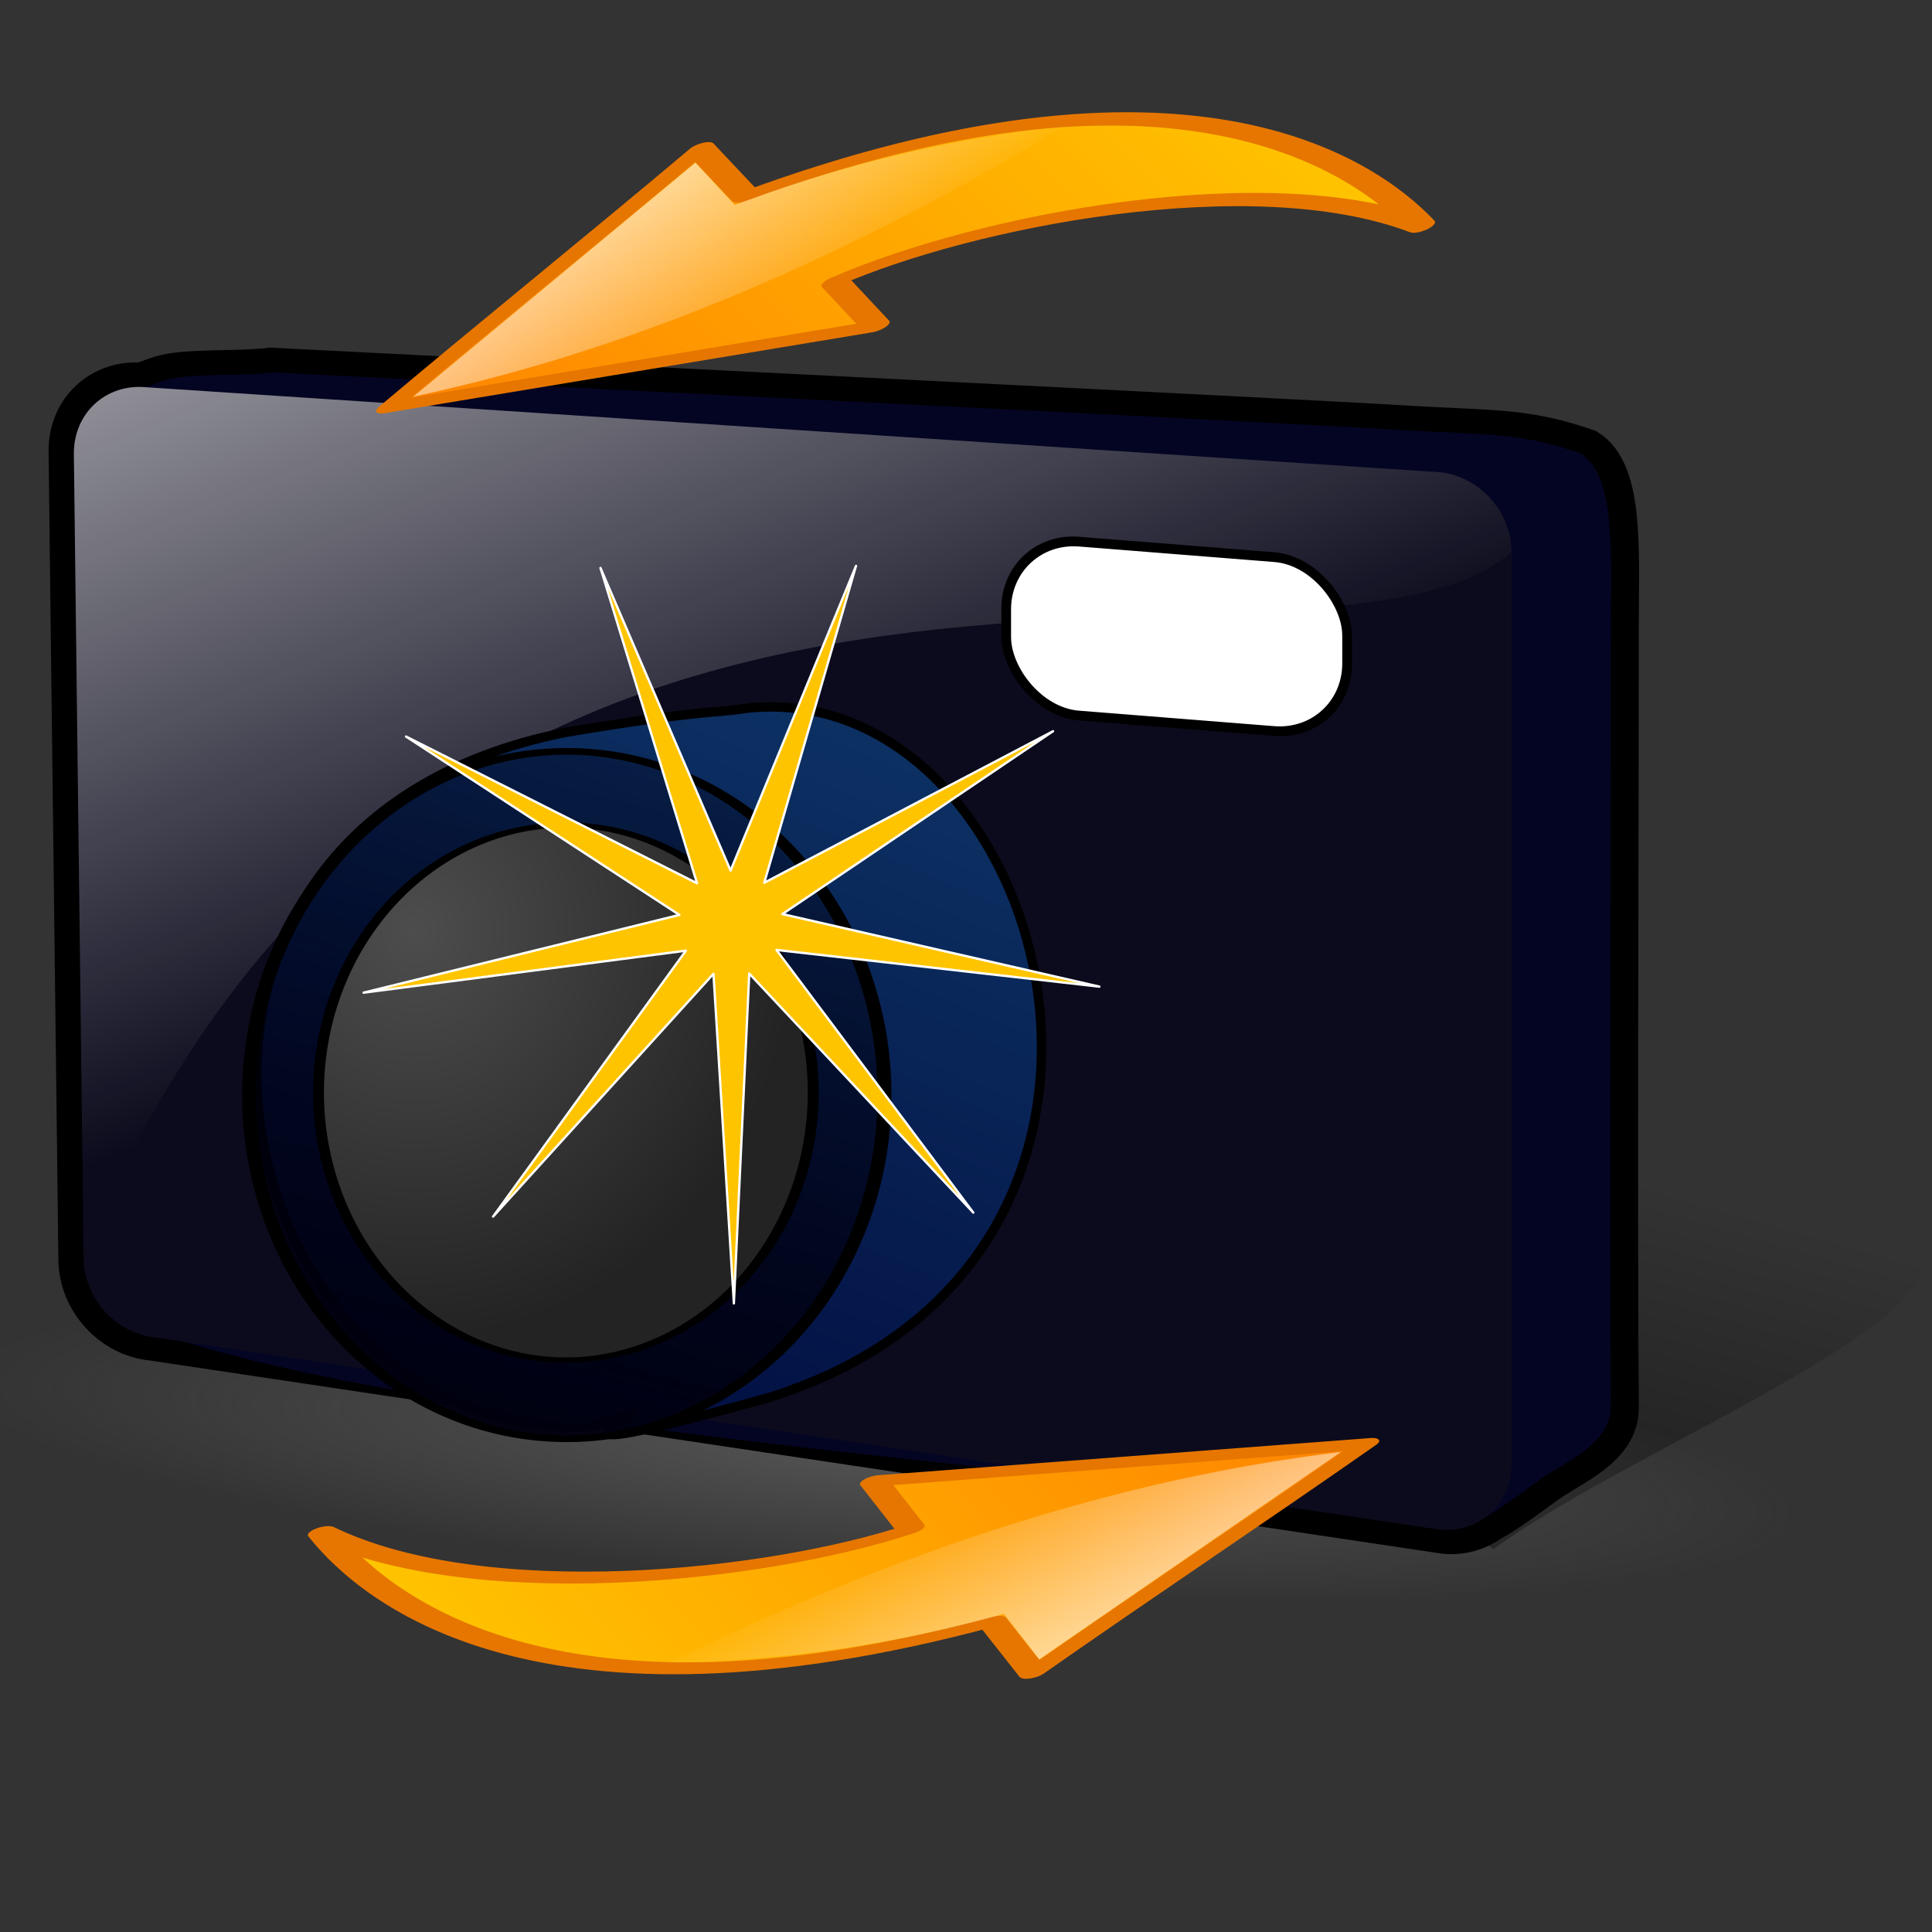 <?xml version="1.0" encoding="UTF-8" standalone="no"?>
<!-- Created with Inkscape (http://www.inkscape.org/) -->
<svg
   xmlns:svg="http://www.w3.org/2000/svg"
   xmlns="http://www.w3.org/2000/svg"
   xmlns:xlink="http://www.w3.org/1999/xlink"
   version="1.0"
   x="0"
   y="0"
   width="128"
   height="128"
   id="svg2">
  <rect width="100%" height="100%" fill="#333333" stroke="none"/>
  <defs
     id="defs3">
    <linearGradient
       id="linearGradient4996">
      <stop
         style="stop-color:#00000f;stop-opacity:1"
         offset="0"
         id="stop4998" />
      <stop
         style="stop-color:#00000f;stop-opacity:0"
         offset="1"
         id="stop5000" />
    </linearGradient>
    <linearGradient
       id="linearGradient2803">
      <stop
         style="stop-color:#000000;stop-opacity:1"
         offset="0"
         id="stop2805" />
      <stop
         style="stop-color:#000000;stop-opacity:0"
         offset="1"
         id="stop2807" />
    </linearGradient>
    <linearGradient
       id="linearGradient11969">
      <stop
         style="stop-color:#757575;stop-opacity:0.5"
         offset="0"
         id="stop11971" />
      <stop
         style="stop-color:#757575;stop-opacity:0"
         offset="1"
         id="stop11973" />
    </linearGradient>
    <linearGradient
       id="linearGradient11955">
      <stop
         style="stop-color:#000000;stop-opacity:1"
         offset="0"
         id="stop11957" />
      <stop
         style="stop-color:#000000;stop-opacity:0"
         offset="1"
         id="stop11959" />
    </linearGradient>
    <linearGradient
       id="linearGradient9666">
      <stop
         style="stop-color:#1e6b9a;stop-opacity:1"
         offset="0"
         id="stop9668" />
      <stop
         style="stop-color:#00073b;stop-opacity:1"
         offset="1"
         id="stop9670" />
    </linearGradient>
    <linearGradient
       id="linearGradient8142">
      <stop
         style="stop-color:#4d4d4d;stop-opacity:1"
         offset="0"
         id="stop8144" />
      <stop
         style="stop-color:#232323;stop-opacity:1"
         offset="1"
         id="stop8146" />
    </linearGradient>
    <linearGradient
       id="linearGradient5088">
      <stop
         style="stop-color:#ffffff;stop-opacity:0.667"
         offset="0"
         id="stop5090" />
      <stop
         style="stop-color:#ffffff;stop-opacity:0"
         offset="1"
         id="stop5092" />
    </linearGradient>
    <linearGradient
       x1="64.744"
       y1="261.632"
       x2="184.125"
       y2="414.186"
       id="linearGradient5094"
       xlink:href="#linearGradient5088"
       gradientUnits="userSpaceOnUse"
       gradientTransform="scale(1.256,0.796)" />
    <radialGradient
       cx="147.731"
       cy="257.839"
       r="52.556"
       fx="147.731"
       fy="257.839"
       id="radialGradient8148"
       xlink:href="#linearGradient8142"
       gradientUnits="userSpaceOnUse"
       gradientTransform="scale(0.668,1.496)" />
    <linearGradient
       x1="195.35"
       y1="359.676"
       x2="203.802"
       y2="400.567"
       id="linearGradient9672"
       xlink:href="#linearGradient9666"
       gradientUnits="userSpaceOnUse"
       gradientTransform="scale(1.038,0.963)" />
    <radialGradient
       cx="88.628"
       cy="1212.581"
       r="75.292"
       fx="88.628"
       fy="1212.581"
       id="radialGradient11975"
       xlink:href="#linearGradient11969"
       gradientUnits="userSpaceOnUse"
       gradientTransform="scale(2.571,0.389)" />
    <radialGradient
       cx="88.628"
       cy="1212.581"
       r="75.292"
       fx="88.628"
       fy="1212.581"
       id="radialGradient11988"
       xlink:href="#linearGradient11969"
       gradientUnits="userSpaceOnUse"
       gradientTransform="scale(2.571,0.389)" />
    <radialGradient
       cx="147.731"
       cy="257.839"
       r="52.556"
       fx="147.731"
       fy="257.839"
       id="radialGradient11994"
       xlink:href="#linearGradient8142"
       gradientUnits="userSpaceOnUse"
       gradientTransform="scale(0.668,1.496)" />
    <linearGradient
       x1="296.389"
       y1="75.834"
       x2="106.853"
       y2="487.19"
       id="linearGradient1340"
       xlink:href="#linearGradient9666"
       gradientUnits="userSpaceOnUse"
       gradientTransform="matrix(0.335,0,0,0.311,-19.072,-56.083)" />
    <linearGradient
       x1="64.744"
       y1="261.632"
       x2="184.125"
       y2="414.186"
       id="linearGradient1343"
       xlink:href="#linearGradient5088"
       gradientUnits="userSpaceOnUse"
       gradientTransform="matrix(0.403,3.865129e-2,0,0.257,-19.072,-56.083)" />
    <linearGradient
       x1="73.571"
       y1="128.357"
       x2="89.549"
       y2="72.643"
       id="linearGradient2809"
       xlink:href="#linearGradient2803"
       gradientUnits="userSpaceOnUse" />
    <linearGradient
       x1="91.743"
       y1="461.696"
       x2="156.622"
       y2="337.951"
       id="linearGradient5002"
       xlink:href="#linearGradient4996"
       gradientUnits="userSpaceOnUse" />
    <linearGradient
       x1="-95.531"
       y1="38.625"
       x2="-31.946"
       y2="38.625"
       id="linearGradient2220"
       xlink:href="#linearGradient2242"
       gradientUnits="userSpaceOnUse"
       gradientTransform="matrix(1.79,9.413175e-16,9.963889e-17,1.79,175.166,-5.508)" />
    <linearGradient
       x1="-87.5"
       y1="-4.839"
       x2="-63"
       y2="39.661"
       id="linearGradient2217"
       xlink:href="#linearGradient2230"
       gradientUnits="userSpaceOnUse"
       gradientTransform="matrix(1.79,9.413175e-16,9.963889e-17,1.79,175.166,-5.508)" />
    <linearGradient
       x1="-87.5"
       y1="-4.839"
       x2="-63"
       y2="39.661"
       id="linearGradient2214"
       xlink:href="#linearGradient2183"
       gradientUnits="userSpaceOnUse"
       gradientTransform="matrix(-1.601,0,0,1.601,-36.948,1.816)" />
    <linearGradient
       x1="-95.531"
       y1="38.625"
       x2="-31.946"
       y2="38.625"
       id="linearGradient2212"
       xlink:href="#linearGradient2201"
       gradientUnits="userSpaceOnUse"
       gradientTransform="matrix(-1.601,0,0,1.601,-36.948,1.816)" />
    <linearGradient
       x1="-95.531"
       y1="38.625"
       x2="-31.946"
       y2="38.625"
       id="linearGradient1409"
       xlink:href="#linearGradient2201"
       gradientUnits="userSpaceOnUse"
       gradientTransform="matrix(-1.601,0,0,1.601,-36.948,1.816)" />
    <linearGradient
       x1="-87.5"
       y1="-4.839"
       x2="-63"
       y2="39.661"
       id="linearGradient1406"
       xlink:href="#linearGradient2183"
       gradientUnits="userSpaceOnUse"
       gradientTransform="matrix(-1.601,0,0,1.601,-36.948,1.816)" />
    <linearGradient
       x1="-95.531"
       y1="38.625"
       x2="-31.946"
       y2="38.625"
       id="linearGradient3789"
       xlink:href="#linearGradient3783"
       gradientUnits="userSpaceOnUse" />
    <linearGradient
       x1="-87.5"
       y1="-4.839"
       x2="-63"
       y2="39.661"
       id="linearGradient3781"
       xlink:href="#linearGradient3775"
       gradientUnits="userSpaceOnUse" />
    <linearGradient
       id="linearGradient2990">
      <stop
         style="stop-color:#ff0000;stop-opacity:1"
         offset="0"
         id="stop2992" />
      <stop
         style="stop-color:#ff5b00;stop-opacity:1"
         offset="1"
         id="stop2994" />
    </linearGradient>
    <linearGradient
       id="linearGradient2225">
      <stop
         style="stop-color:#ff0000;stop-opacity:1"
         offset="0"
         id="stop2226" />
      <stop
         style="stop-color:#ff5b00;stop-opacity:1"
         offset="1"
         id="stop2227" />
    </linearGradient>
    <linearGradient
       id="BlackTransparent">
      <stop
         style="stop-color:#000000;stop-opacity:1"
         offset="0"
         id="stopBlackFull" />
      <stop
         style="stop-color:#000000;stop-opacity:0"
         offset="1"
         id="stopBlackTransparent" />
    </linearGradient>
    <linearGradient
       id="MaterialSoftShadow">
      <stop
         style="stop-color:#000000;stop-opacity:0.215"
         offset="0"
         id="stop2619" />
      <stop
         style="stop-color:#000000;stop-opacity:0.098"
         offset="0.5"
         id="stop2621" />
      <stop
         style="stop-color:#000000;stop-opacity:0"
         offset="1"
         id="stop2620" />
    </linearGradient>
    <linearGradient
       id="WhiteTransparent">
      <stop
         style="stop-color:#ffffff;stop-opacity:1"
         offset="0"
         id="stopWhiteFull" />
      <stop
         style="stop-color:#ffffff;stop-opacity:0"
         offset="1"
         id="stopWhiteTransparent" />
    </linearGradient>
    <linearGradient
       id="linearGradient2381">
      <stop
         style="stop-color:#000000;stop-opacity:0.471"
         offset="0"
         id="stop2382" />
      <stop
         style="stop-color:#000000;stop-opacity:0.192"
         offset="0.316"
         id="stop2384" />
      <stop
         style="stop-color:#6f6f6f;stop-opacity:0"
         offset="1"
         id="stop2383" />
    </linearGradient>
    <linearGradient
       id="linearGradient2600">
      <stop
         style="stop-color:#000000;stop-opacity:1"
         offset="0"
         id="stop2601" />
      <stop
         style="stop-color:#000000;stop-opacity:0"
         offset="1"
         id="stop2602" />
    </linearGradient>
    <linearGradient
       id="TransparentWhite">
      <stop
         style="stop-color:#ffffff;stop-opacity:0"
         offset="0"
         id="stopwhitefull" />
      <stop
         style="stop-color:#ffffff;stop-opacity:1"
         offset="1"
         id="stopwhitetransparent" />
    </linearGradient>
    <linearGradient
       id="linearGradient3035">
      <stop
         style="stop-color:#cce1e1;stop-opacity:1"
         offset="0"
         id="stop3036" />
      <stop
         style="stop-color:#cce1e1;stop-opacity:0.339"
         offset="1"
         id="stop3037" />
    </linearGradient>
    <linearGradient
       id="linearGradient3775">
      <stop
         style="stop-color:#ffffff;stop-opacity:1"
         offset="0"
         id="stop3777" />
      <stop
         style="stop-color:#ffffff;stop-opacity:0"
         offset="1"
         id="stop3779" />
    </linearGradient>
    <linearGradient
       id="linearGradient3783">
      <stop
         style="stop-color:#ff0000;stop-opacity:1"
         offset="0"
         id="stop3785" />
      <stop
         style="stop-color:#ff5400;stop-opacity:1"
         offset="1"
         id="stop3787" />
    </linearGradient>
    <linearGradient
       id="linearGradient2183">
      <stop
         style="stop-color:#ffffff;stop-opacity:1"
         offset="0"
         id="stop2185" />
      <stop
         style="stop-color:#ffffff;stop-opacity:0"
         offset="1"
         id="stop2187" />
    </linearGradient>
    <linearGradient
       id="linearGradient2189">
      <stop
         style="stop-color:#ff0000;stop-opacity:1"
         offset="0"
         id="stop2191" />
      <stop
         style="stop-color:#ff5400;stop-opacity:1"
         offset="1"
         id="stop2193" />
    </linearGradient>
    <linearGradient
       id="linearGradient2195">
      <stop
         style="stop-color:#ff0000;stop-opacity:1"
         offset="0"
         id="stop2197" />
      <stop
         style="stop-color:#ff5400;stop-opacity:1"
         offset="1"
         id="stop2199" />
    </linearGradient>
    <linearGradient
       id="linearGradient2201">
      <stop
         style="stop-color:#ff8300;stop-opacity:1"
         offset="0"
         id="stop2203" />
      <stop
         style="stop-color:#ffc500;stop-opacity:1"
         offset="1"
         id="stop2205" />
    </linearGradient>
    <linearGradient
       id="linearGradient2230">
      <stop
         style="stop-color:#ffffff;stop-opacity:1"
         offset="0"
         id="stop2232" />
      <stop
         style="stop-color:#ffffff;stop-opacity:0"
         offset="1"
         id="stop2234" />
    </linearGradient>
    <linearGradient
       id="linearGradient2236">
      <stop
         style="stop-color:#ff8300;stop-opacity:1"
         offset="0"
         id="stop2238" />
      <stop
         style="stop-color:#ffc500;stop-opacity:1"
         offset="1"
         id="stop2240" />
    </linearGradient>
    <linearGradient
       id="linearGradient2242">
      <stop
         style="stop-color:#ff8300;stop-opacity:1"
         offset="0"
         id="stop2244" />
      <stop
         style="stop-color:#ffc500;stop-opacity:1"
         offset="1"
         id="stop2246" />
    </linearGradient>
    <linearGradient
       x1="-95.531"
       y1="38.625"
       x2="-31.946"
       y2="38.625"
       id="linearGradient5446"
       xlink:href="#linearGradient2242"
       gradientUnits="userSpaceOnUse"
       gradientTransform="matrix(1.79,7.310252e-16,1.540800e-16,1.79,175.166,-5.508)" />
    <linearGradient
       x1="-87.5"
       y1="-4.839"
       x2="-63"
       y2="39.661"
       id="linearGradient5448"
       xlink:href="#linearGradient2230"
       gradientUnits="userSpaceOnUse"
       gradientTransform="matrix(1.79,7.310252e-16,1.540800e-16,1.79,175.166,-5.508)" />
  </defs>
  <g
     id="layer1">
    <path
       d="M 98.929,102.643 C 108.214,95.857 131.488,86.929 126.786,82.286 C 122.083,77.643 89.405,77.286 70.714,74.786 C 80.119,84.071 89.524,93.357 98.929,102.643 z "
       style="fill:url(#linearGradient2809);fill-opacity:1;fill-rule:evenodd;stroke:none;stroke-width:0.25pt;stroke-linecap:butt;stroke-linejoin:miter;stroke-opacity:1"
       id="path2075" />
    <path
       d="M 421.429 471.648 A 193.571 29.286 0 1 1  34.286,471.648 A 193.571 29.286 0 1 1  421.429 471.648 z"
       transform="matrix(0.314,2.328568e-2,-2.328568e-2,0.314,-2.34,-57.456)"
       style="color:#000000;fill:url(#radialGradient11988);fill-opacity:1;fill-rule:evenodd;stroke:none;stroke-width:8.8;stroke-linecap:round;stroke-linejoin:round;marker:none;marker-start:none;marker-mid:none;marker-end:none;stroke-miterlimit:4;stroke-dashoffset:0;stroke-opacity:1;visibility:visible;display:inline;overflow:visible"
       id="path11953" />
    <path
       d="M 17.92,24.462 C 16.28,24.681 13.329,24.568 11.689,24.787 C 10.613,24.93 10.083,25.215 9.395,25.455 C 6.756,25.237 4.645,27.18 4.645,29.853 L 5.295,83.4 C 5.295,86.095 7.437,88.465 10.105,88.72 L 95.7,101.516 C 96.867,101.628 97.923,101.289 98.755,100.676 C 99.193,100.459 100.013,99.959 102.327,98.254 C 104.008,97.016 107.183,95.874 107.148,93.239 C 107.038,82.54 107.155,52.032 107.148,41.332 C 107.144,36.471 107.502,31.339 105.108,29.843 C 101.159,28.491 99.273,28.637 93.63,28.323 C 87.19,27.906 32.683,25.227 17.92,24.462 z "
       style="fill:none;fill-opacity:1;fill-rule:evenodd;stroke:#000000;stroke-width:2.856;stroke-linecap:butt;stroke-linejoin:miter;stroke-miterlimit:4;stroke-opacity:1"
       id="path9674" />
    <path
       d="M 8.304,25.975 C 9.933,25.758 10.259,25.214 11.889,24.997 C 13.518,24.78 16.451,24.889 18.081,24.671 C 32.746,25.432 86.9,28.1 93.297,28.515 C 98.903,28.827 100.781,28.684 104.704,30.029 C 107.082,31.518 106.723,36.618 106.727,41.455 C 106.734,52.102 106.618,82.465 106.727,93.111 C 106.761,95.733 103.604,96.865 101.934,98.097 C 95.804,102.62 98.892,99.654 97.371,101.066 C 73.649,97.303 24.179,94.625 6.991,87.013 C 4.735,61.027 4.246,32.768 8.304,25.975 z "
       style="fill:#040523;fill-opacity:1;fill-rule:evenodd;stroke:none;stroke-width:0.25pt;stroke-linecap:butt;stroke-linejoin:miter;stroke-opacity:1"
       id="path2052" />
    <path
       d="M 9.679,25.657 L 95.355,31.284 C 98.006,31.538 100.139,33.901 100.139,36.582 L 100.139,96.96 C 100.139,99.641 98.006,101.595 95.355,101.341 L 10.324,88.615 C 7.674,88.361 5.54,85.999 5.54,83.318 L 4.894,30.038 C 4.894,27.357 7.028,25.403 9.679,25.657 z "
       style="color:#000000;fill:#0c0b1d;fill-opacity:1;fill-rule:evenodd;stroke:none;stroke-width:1;stroke-linecap:round;stroke-linejoin:round;marker:none;marker-start:none;marker-mid:none;marker-end:none;stroke-miterlimit:4;stroke-dashoffset:0;stroke-opacity:1;visibility:visible;display:inline;overflow:visible"
       id="rect1291" />
    <path
       d="M 9.679,25.657 L 95.355,31.284 C 98.005,31.538 100.139,33.901 100.139,36.582 C 87.103,47.989 29.331,25.054 5.54,83.318 L 4.894,30.038 C 4.894,27.357 7.028,25.403 9.679,25.657 z "
       style="color:#000000;fill:url(#linearGradient1343);fill-opacity:1;fill-rule:evenodd;stroke:none;stroke-width:1;stroke-linecap:round;stroke-linejoin:round;marker:none;marker-start:none;marker-mid:none;marker-end:none;stroke-miterlimit:4;stroke-dashoffset:0;stroke-opacity:1;visibility:visible;display:inline;overflow:visible"
       id="path3570" />
    <path
       d="M 49.272,46.947 C 47.658,47.242 47.022,46.928 37.505,48.515 C 5.448,54.864 14.965,95.534 39.008,94.524 C 48.525,91.494 29.667,98.5 50.937,92.595 C 80.49,83.361 69.307,44.494 49.272,46.947 z "
       style="fill:url(#linearGradient1340);fill-opacity:1;fill-rule:evenodd;stroke:#000000;stroke-width:0.623;stroke-linecap:butt;stroke-linejoin:miter;stroke-miterlimit:4;stroke-opacity:1"
       id="path5096" />
    <path
       d="M 135.36 416.976 A 22.728 51.518 0 1 1  89.904,416.976 A 22.728 51.518 0 1 1  135.36 416.976 z"
       transform="matrix(0.926,0,0,0.442,-66.746,-111.753)"
       style="color:#000000;fill:url(#linearGradient5002);fill-opacity:1;fill-rule:evenodd;stroke:#000000;stroke-width:1;stroke-linecap:round;stroke-linejoin:round;marker:none;marker-start:none;marker-mid:none;marker-end:none;stroke-miterlimit:4;stroke-dashoffset:0;stroke-opacity:1;visibility:visible;display:inline;overflow:visible"
       id="path5098" />
    <rect
       width="22.655"
       height="11.522"
       rx="4.839"
       ry="4.839"
       x="66.864"
       y="30.212"
       transform="matrix(0.997,7.911630e-2,0,1,0,0)"
       style="color:#000000;fill:#ffffff;fill-opacity:1;fill-rule:evenodd;stroke:#000000;stroke-width:0.646;stroke-linecap:round;stroke-linejoin:round;marker:none;marker-start:none;marker-mid:none;marker-end:none;stroke-miterlimit:4;stroke-dashoffset:0;stroke-opacity:1;visibility:visible;display:inline;overflow:visible"
       id="rect6620" />
    <path
       d="M 135.36 416.976 A 22.728 51.518 0 1 1  89.904,416.976 A 22.728 51.518 0 1 1  135.36 416.976 z"
       transform="matrix(0.721,0,0,0.344,-43.718,-71.057)"
       style="color:#000000;fill:url(#radialGradient11994);fill-opacity:1;fill-rule:evenodd;stroke:#000000;stroke-width:1;stroke-linecap:round;stroke-linejoin:round;marker:none;marker-start:none;marker-mid:none;marker-end:none;stroke-miterlimit:4;stroke-dashoffset:0;stroke-opacity:1;visibility:visible;display:inline;overflow:visible"
       id="path7382" />
    <path
       d="M -72.305,-31.486 L -64.847,-19.591 L -73.568,-30.594 L -75.5,-16.687 L -75.108,-30.722 L -85.528,-21.311 L -76.206,-31.81 L -90.237,-31.299 L -76.347,-33.35 L -87.424,-41.977 L -75.466,-34.62 L -78.406,-48.349 L -73.974,-35.026 L -67.402,-47.433 L -72.571,-34.379 L -59.561,-39.659 L -71.911,-32.981 L -58.552,-28.663 L -72.305,-31.486 z "
       transform="matrix(1.259,0.889,-0.875,1.28,113.121,169.08)"
       style="fill:#ffc400;fill-opacity:1;stroke:#ffffff;stroke-width:0.1;stroke-linecap:round;stroke-linejoin:round;stroke-miterlimit:4;stroke-dasharray:none;stroke-dashoffset:0;stroke-opacity:1"
       id="path3542" />
    <g
       transform="matrix(0.504,-0.215,0.158,0.151,16.174,21.611)"
       id="g5436">
      <path
         d="M 5.551,43.273 C 22.707,30.593 41.205,17.913 58.36,5.233 C 58.211,11.946 58.062,18.659 57.913,25.372 C 111.915,32.98 117.136,94.291 116.539,122.038 C 107.738,82.656 76.56,62.517 57.913,62.964 C 57.763,69.23 57.614,75.495 57.465,81.761 C 40.16,68.931 22.856,56.102 5.551,43.273 z "
         style="fill:url(#linearGradient2220);fill-opacity:1;fill-rule:evenodd;stroke:#e67600;stroke-width:3.355;stroke-linecap:round;stroke-linejoin:round;stroke-miterlimit:4;stroke-dasharray:none;stroke-opacity:1"
         id="path1381" />
      <path
         d="M 8.684,43.273 C 24.646,31.786 40.608,20.3 56.57,8.813 C 56.421,14.78 56.272,20.747 56.122,26.714 C 74.471,28.952 85.66,38.35 93.715,45.51 C 60.896,57.295 33,57.445 8.684,43.273 z "
         style="fill:url(#linearGradient2217);fill-opacity:1;fill-rule:evenodd;stroke:none;stroke-width:0.25pt;stroke-linecap:butt;stroke-linejoin:miter;stroke-opacity:1"
         id="path3015" />
    </g>
    <g
       transform="matrix(-0.521,0.169,-0.144,-0.164,99.594,101.823)"
       id="g5440">
      <path
         d="M 5.551,43.273 C 22.707,30.593 41.205,17.913 58.36,5.233 C 58.211,11.946 58.062,18.659 57.913,25.372 C 111.915,32.98 117.136,94.291 116.539,122.038 C 107.738,82.656 76.56,62.517 57.913,62.964 C 57.763,69.23 57.614,75.495 57.465,81.761 C 40.16,68.931 22.856,56.102 5.551,43.273 z "
         style="fill:url(#linearGradient5446);fill-opacity:1;fill-rule:evenodd;stroke:#e67600;stroke-width:3.355;stroke-linecap:round;stroke-linejoin:round;stroke-miterlimit:4;stroke-dasharray:none;stroke-opacity:1"
         id="path5442" />
      <path
         d="M 8.684,43.273 C 24.646,31.786 40.608,20.3 56.57,8.813 C 56.421,14.78 56.272,20.747 56.122,26.714 C 74.471,28.952 85.66,38.35 93.715,45.51 C 60.896,57.295 33,57.445 8.684,43.273 z "
         style="fill:url(#linearGradient5448);fill-opacity:1;fill-rule:evenodd;stroke:none;stroke-width:0.25pt;stroke-linecap:butt;stroke-linejoin:miter;stroke-opacity:1"
         id="path5444" />
    </g>
  </g>
</svg>
